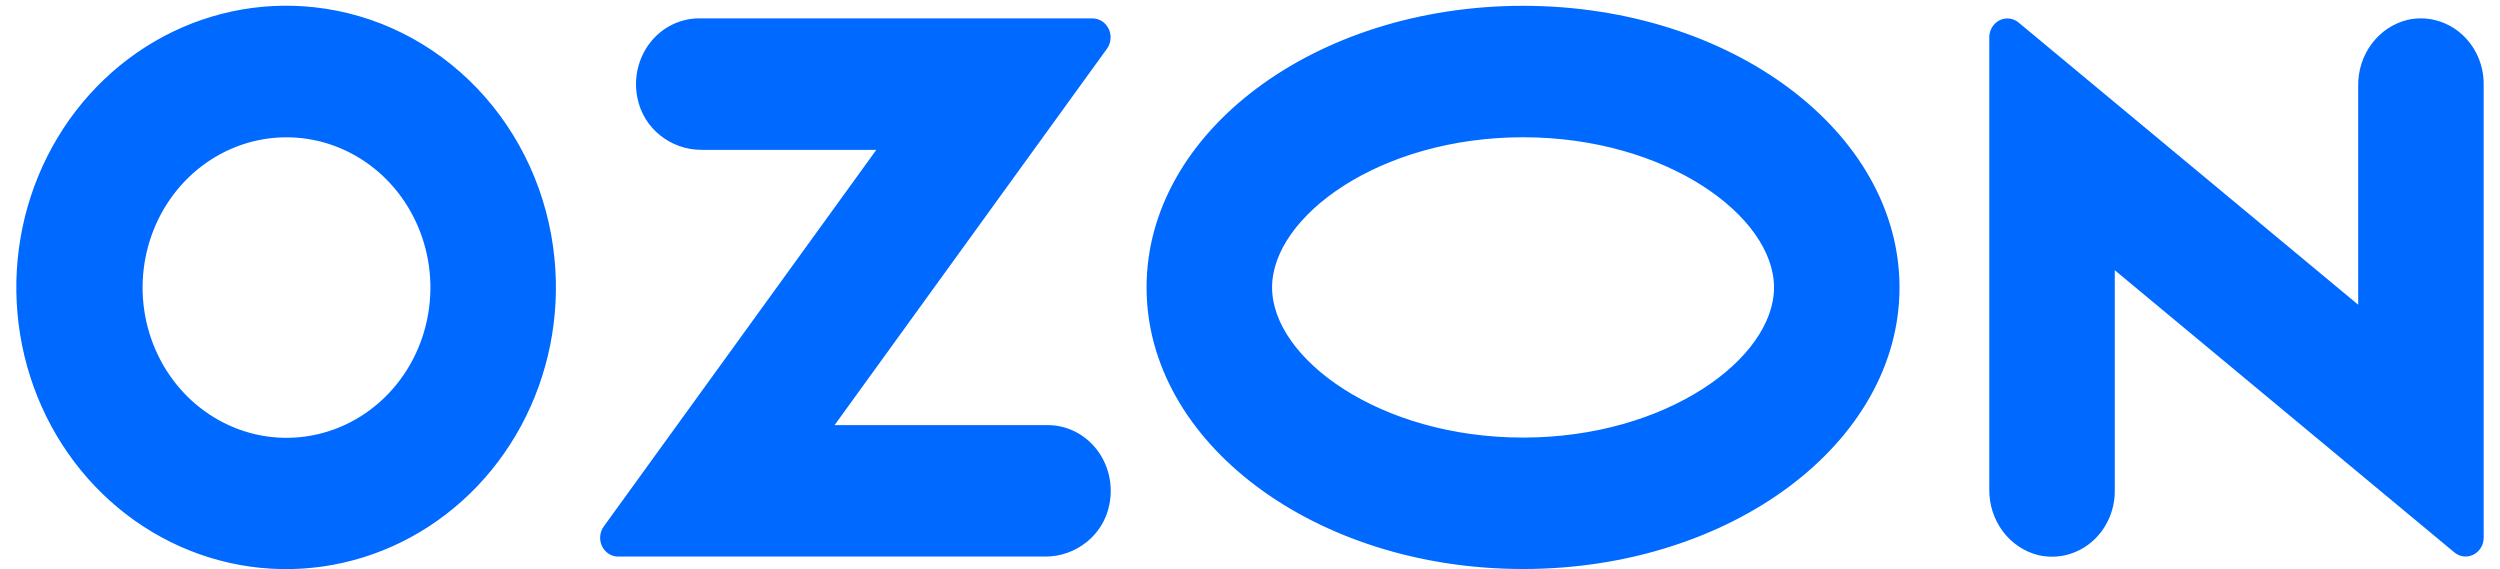 <svg width="123" height="28" viewBox="0 0 123 28" fill="none" xmlns="http://www.w3.org/2000/svg">
<path fill-rule="evenodd" clip-rule="evenodd" d="M15.467 0.357C12.74 0.057 9.991 0.646 7.597 2.044C5.204 3.442 3.284 5.579 2.101 8.163C0.918 10.746 0.531 13.648 0.992 16.471C1.453 19.294 2.74 21.898 4.676 23.926C6.612 25.954 9.102 27.306 11.804 27.796C14.506 28.286 17.287 27.89 19.765 26.663C22.243 25.436 24.296 23.438 25.642 20.943C26.988 18.449 27.561 15.58 27.282 12.731C26.975 9.565 25.633 6.606 23.481 4.352C21.329 2.098 18.499 0.687 15.467 0.357ZM15.037 21.475C13.57 21.681 12.079 21.401 10.772 20.676C9.465 19.95 8.409 18.816 7.752 17.431C7.095 16.047 6.869 14.482 7.108 12.957C7.346 11.432 8.037 10.023 9.081 8.928C10.126 7.834 11.473 7.109 12.933 6.855C14.393 6.602 15.892 6.832 17.22 7.514C18.549 8.196 19.639 9.295 20.337 10.657C21.036 12.019 21.309 13.576 21.116 15.108C20.915 16.72 20.21 18.217 19.111 19.368C18.012 20.519 16.58 21.26 15.037 21.475ZM34.382 0.905C33.922 0.906 33.467 1.015 33.052 1.222C32.637 1.43 32.271 1.731 31.982 2.105C31.692 2.479 31.486 2.915 31.378 3.383C31.27 3.85 31.264 4.337 31.359 4.807C31.65 6.331 33.013 7.372 34.498 7.372H43.116L29.705 25.902C29.606 26.039 29.545 26.202 29.53 26.373C29.514 26.544 29.545 26.715 29.618 26.869C29.691 27.023 29.803 27.152 29.942 27.243C30.082 27.334 30.243 27.383 30.407 27.383H51.443C52.927 27.383 54.291 26.342 54.582 24.818C54.677 24.348 54.671 23.861 54.563 23.394C54.456 22.927 54.249 22.49 53.96 22.117C53.671 21.743 53.305 21.441 52.89 21.233C52.475 21.026 52.021 20.917 51.56 20.916H41.061L54.461 2.4C54.561 2.262 54.622 2.097 54.638 1.925C54.654 1.752 54.623 1.579 54.549 1.424C54.475 1.268 54.362 1.138 54.221 1.046C54.08 0.954 53.918 0.906 53.752 0.905H34.382ZM118.439 0.98C117.743 1.153 117.124 1.569 116.685 2.159C116.245 2.749 116.012 3.478 116.023 4.225V14.992L99.314 1.108C99.183 1 99.025 0.932 98.859 0.913C98.693 0.894 98.525 0.924 98.374 1C98.224 1.076 98.097 1.195 98.008 1.344C97.919 1.492 97.873 1.663 97.873 1.838V24.069C97.862 24.816 98.095 25.545 98.534 26.136C98.974 26.726 99.593 27.142 100.289 27.314C100.742 27.418 101.21 27.415 101.661 27.304C102.112 27.194 102.533 26.979 102.894 26.676C103.255 26.373 103.546 25.989 103.745 25.552C103.945 25.116 104.048 24.639 104.047 24.155V13.295L120.757 27.179C120.888 27.288 121.045 27.355 121.212 27.375C121.378 27.394 121.546 27.363 121.696 27.287C121.847 27.211 121.974 27.092 122.062 26.944C122.151 26.796 122.198 26.625 122.197 26.45V4.138C122.198 3.654 122.094 3.177 121.895 2.741C121.695 2.305 121.404 1.921 121.043 1.618C120.683 1.315 120.262 1.1 119.811 0.99C119.36 0.879 118.891 0.876 118.439 0.98ZM74.934 6.753C82.001 6.753 87.282 10.653 87.282 14.141C87.282 17.629 82.001 21.529 74.934 21.529C67.866 21.529 62.586 17.629 62.586 14.141C62.586 10.653 67.866 6.753 74.934 6.753ZM74.934 0.286C64.704 0.286 56.411 6.489 56.411 14.141C56.411 21.793 64.704 27.995 74.934 27.995C85.163 27.995 93.456 21.793 93.456 14.141C93.456 6.489 85.163 0.286 74.934 0.286Z" fill="#0069FF"/>
</svg>
